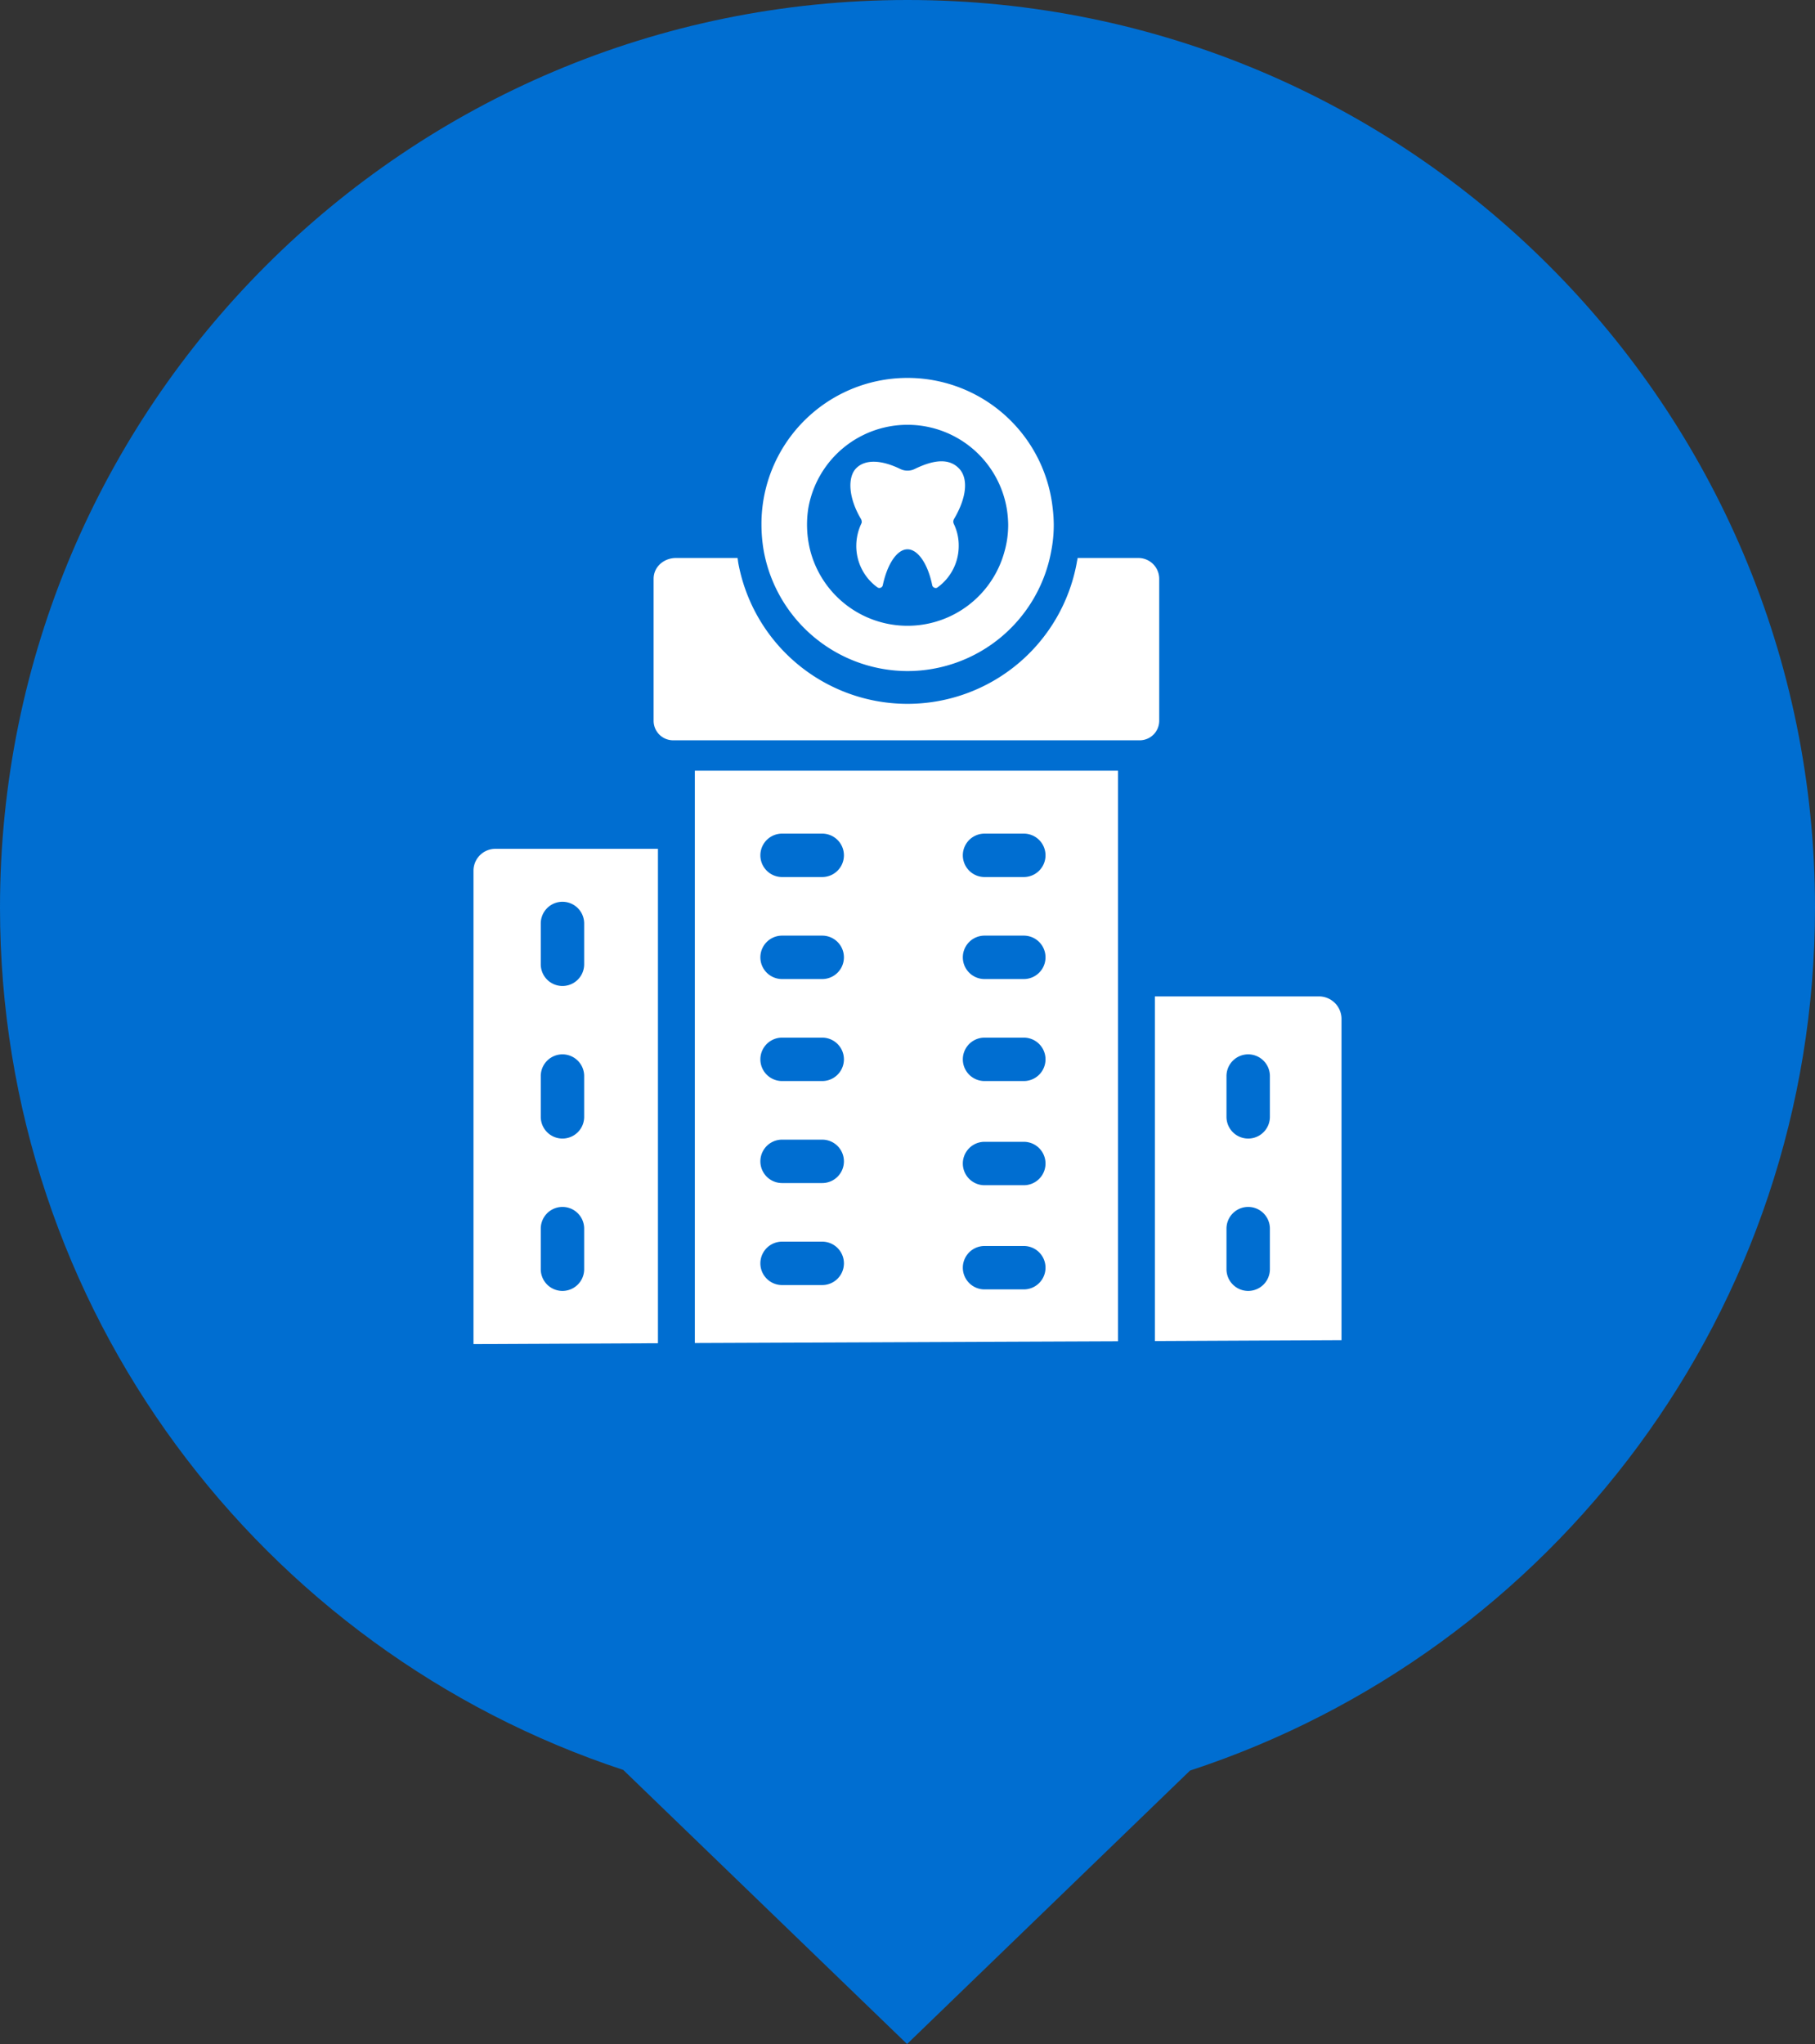 <svg id="Layer_1" data-name="Layer 1" xmlns="http://www.w3.org/2000/svg" xmlns:xlink="http://www.w3.org/1999/xlink" viewBox="0 0 836.4 941.8"><rect x="0" y="0" width="836.4" height="941.8" fill="#333333" stroke="none"/><defs><style>.cls-1{fill:none;}.cls-2{clip-path:url(#clip-path);}.cls-3{fill:#006ed1;}.cls-4{fill:#fff;}</style><clipPath id="clip-path"><rect class="cls-1" width="836.4" height="941.82"/></clipPath></defs><title>clinci</title><g class="cls-2"><path class="cls-3" d="M836.4,418.2C836.4,187.2,649.2,0,418.2,0S0,187.2,0,418.2C0,603.4,120.4,760.5,287.2,815.5L418,941.8l130.4-126c167.2-54.8,288-212.1,288-397.6"/></g><path class="cls-4" d="M608.1,459.1H532.2V617.9l86-.4V469.4A10.4,10.4,0,0,0,608.1,459.1ZM585.2,584.8a10,10,0,0,1-20,0V566.1a10,10,0,0,1,20,0Zm0-70.2a10,10,0,1,1-20,0V495.8a10,10,0,1,1,20,0Z"/><path class="cls-4" d="M320.2,618.8l195-.8V355.1h-195ZM453.7,384.1h18.1a10,10,0,1,1,0,20H453.7a10,10,0,1,1,0-20Zm0,47h18.1a10,10,0,1,1,0,20H453.7a10,10,0,1,1,0-20Zm0,47h18.1a10,10,0,1,1,0,20H453.7a10,10,0,1,1,0-20Zm0,48h18.1a10,10,0,1,1,0,20H453.7a10,10,0,1,1,0-20Zm0,48h18.1a10,10,0,1,1,0,20H453.7a10,10,0,1,1,0-20Zm-93.3-190h18.5a10,10,0,0,1,0,20H360.4a10,10,0,0,1,0-20Zm0,47h18.5a10,10,0,0,1,0,20H360.4a10,10,0,0,1,0-20Zm0,47h18.5a10,10,0,0,1,0,20H360.4a10,10,0,0,1,0-20Zm0,47h18.5a10,10,0,0,1,0,20H360.4a10,10,0,0,1,0-20Zm0,47h18.5a10,10,0,0,1,0,20H360.4a10,10,0,0,1,0-20Z"/><path class="cls-4" d="M218.2,401V619.3l85-.4V391.1H228.3A10.1,10.1,0,0,0,218.2,401Zm31,24.5a10,10,0,0,1,20,0v18.8a10,10,0,0,1-20,0Zm0,70.3a10,10,0,0,1,20,0v18.8a10,10,0,0,1-20,0Zm0,70.3a10,10,0,0,1,20,0v18.7a10,10,0,0,1-20,0Z"/><path class="cls-4" d="M397.1,240.4a1.5,1.5,0,0,1-.2.9,24.1,24.1,0,0,0-2.3,10.2,23.5,23.5,0,0,0,9.7,19.1,1.6,1.6,0,0,0,2.5-.9c2.1-9.9,6.6-16.6,11.4-16.6s9.4,6.7,11.4,16.6a1.6,1.6,0,0,0,1,1.1,1.4,1.4,0,0,0,1.5-.2,23.5,23.5,0,0,0,9.7-19.1,22.7,22.7,0,0,0-2.3-10.2,2.9,2.9,0,0,1-.2-.9,2.7,2.7,0,0,1,.3-1.2c5.9-9.9,6.8-18.9,2.2-23.5s-11.5-3.9-20.3.4a7.6,7.6,0,0,1-6.6,0c-8.8-4.3-16.2-4.5-20.3-.4s-3.7,13.6,2.2,23.5A2.7,2.7,0,0,1,397.1,240.4Z"/><path class="cls-4" d="M534.2,266.7a9.6,9.6,0,0,0-9.5-9.6H496.6c-.1.7-.3,1.5-.4,2.2a79.3,79.3,0,0,1-156,0l-.3-2.2H311.5c-5.5,0-10.3,4-10.3,9.6v65.4a9,9,0,0,0,9.1,9H525.2a9,9,0,0,0,9-9Z"/><path class="cls-4" d="M418.2,309.2a67.4,67.4,0,0,0,66.2-55.1,62.6,62.6,0,0,0,1.2-12.3,66.4,66.4,0,0,0-.5-7.7,67.3,67.3,0,0,0-133.8,0,66.2,66.2,0,0,0-.4,7.7,71.2,71.2,0,0,0,1.1,12.3A67.5,67.5,0,0,0,418.2,309.2Zm-45.7-75.1a46.4,46.4,0,0,1,91.4,0,49,49,0,0,1,.7,7.7,45.1,45.1,0,0,1-1.7,12.3,46.3,46.3,0,0,1-89.4,0,48.7,48.7,0,0,1-1-20Z"/></svg>